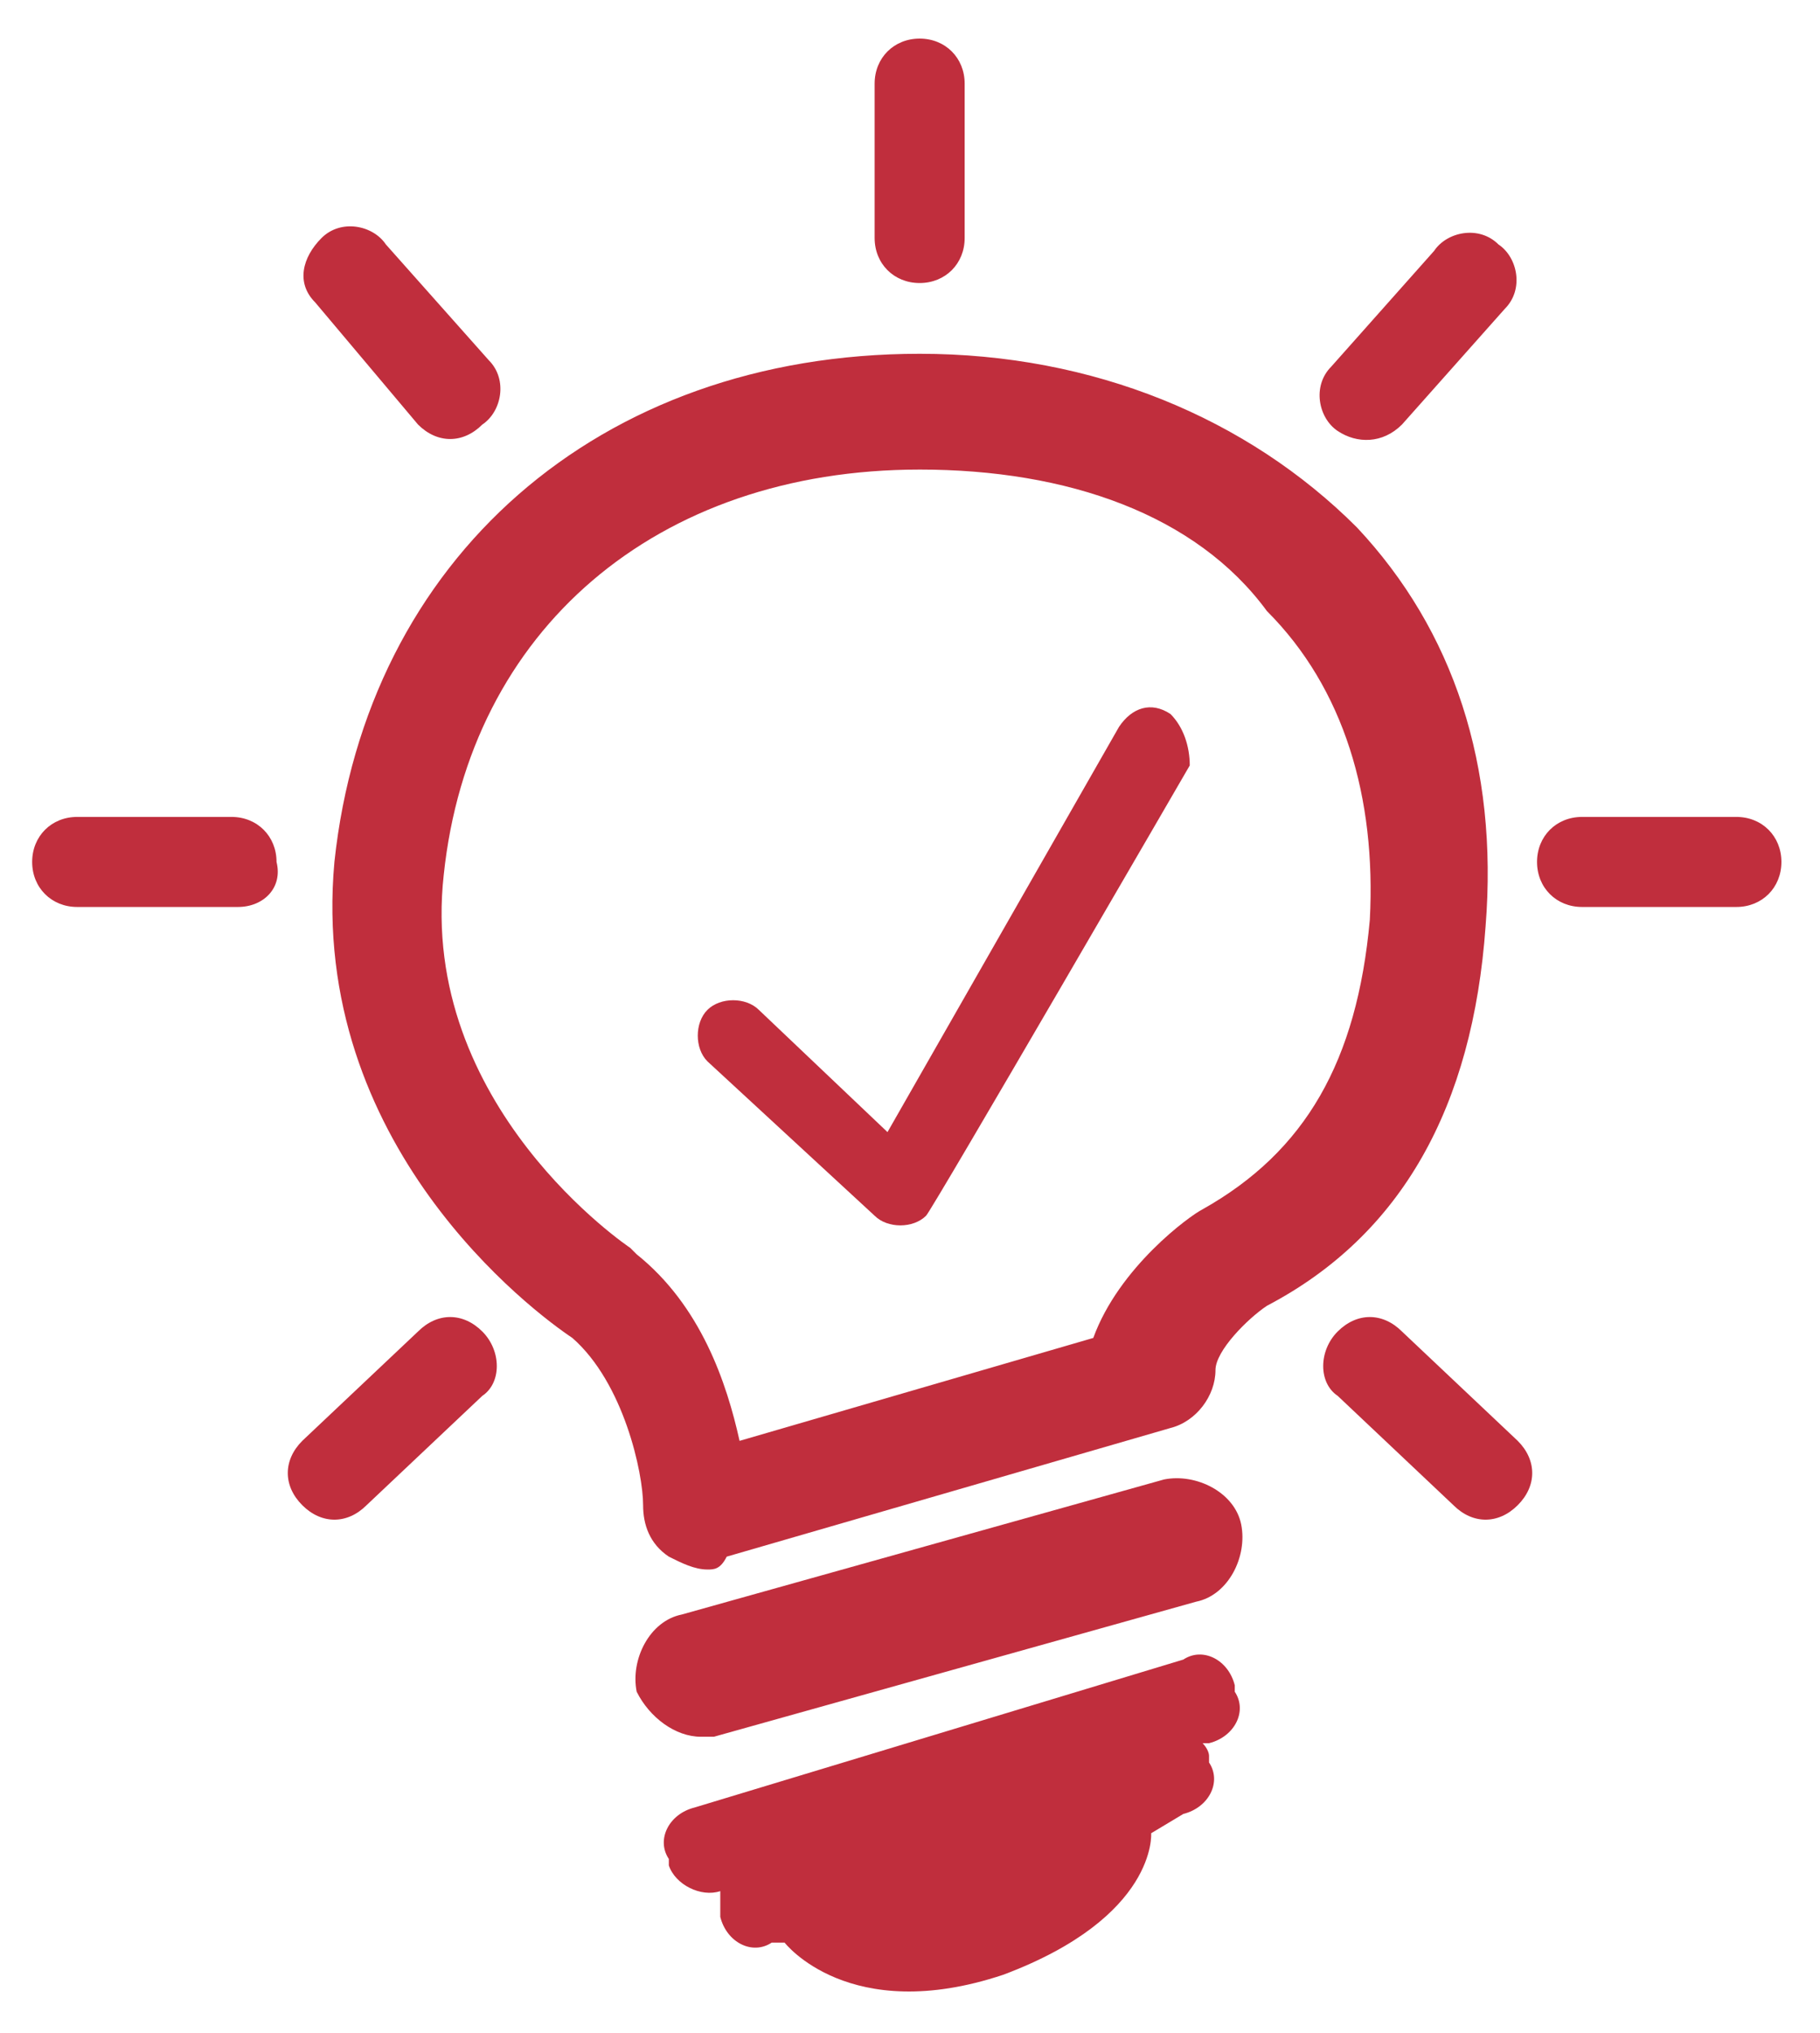 <svg version="1.1" id="Capa_1" xmlns="http://www.w3.org/2000/svg" x="0" y="0" viewBox="0 0 28.3 31.6" xml:space="preserve"><style>.st0{fill:#c02e3d}</style><path class="st0" d="M3.7 14.1H1.2c-.4 0-.7-.3-.7-.7 0-.4.3-.7.7-.7h2.4c.4 0 .7.3.7.7.1.4-.2.7-.6.7zm3.8 7.6l-1.8 1.7c-.3.3-.7.3-1 0-.3-.3-.3-.7 0-1l1.8-1.7c.3-.3.7-.3 1 0 .3.3.3.8 0 1zm13.3 0l1.8 1.7c.3.3.7.3 1 0 .3-.3.3-.7 0-1l-1.8-1.7c-.3-.3-.7-.3-1 0-.3.3-.3.8 0 1zM6.5 6.6L4.9 4.7c-.3-.3-.2-.7.1-1 .3-.3.8-.2 1 .1l1.6 1.8c.3.3.2.8-.1 1-.3.3-.7.3-1 0zm18.1 7.5H27c.4 0 .7-.3.7-.7 0-.4-.3-.7-.7-.7h-2.4c-.4 0-.7.3-.7.7 0 .4.3.7.7.7zm-2.8-7.5l1.6-1.8c.3-.3.2-.8-.1-1-.3-.3-.8-.2-1 .1l-1.6 1.8c-.3.3-.2.8.1 1 .3.2.7.2 1-.1zm-8.2-2.9V1.3c0-.4.3-.7.7-.7.4 0 .7.3.7.7v2.4c0 .4-.3.7-.7.7-.4 0-.7-.3-.7-.7zM11 24.4c-.2 0-.4-.1-.6-.2-.3-.2-.4-.5-.4-.8 0-.5-.3-1.9-1.1-2.6-.6-.4-4.1-3-3.7-7.4.5-4.7 4.1-7.9 9.1-7.9 2.7 0 5.1 1 6.8 2.7 1.5 1.6 2.2 3.7 2 6.2-.2 2.8-1.3 4.8-3.4 5.9-.3.2-.8.7-.8 1 0 .4-.3.8-.7.9l-6.9 2c-.1.2-.2.2-.3.2zm3.3-17.1c-4.1 0-7 2.5-7.4 6.3-.4 3.6 2.9 5.8 2.9 5.8l.1.1c1 .8 1.4 2 1.6 2.9l5.5-1.6c.4-1.1 1.5-1.9 1.7-2 1.6-.9 2.4-2.3 2.6-4.5.1-1.9-.4-3.6-1.6-4.8-1.1-1.5-3.1-2.2-5.4-2.2z"/><path class="st0" d="M18.2 11.1c-.3-.2-.6-.1-.8.2l-3.6 6.3-2-1.9c-.2-.2-.6-.2-.8 0-.2.2-.2.6 0 .8l2.6 2.4c.2.2.6.2.8 0 .1-.1 4.1-7 4.1-7 0-.3-.1-.6-.3-.8zM10.9 27c-.4 0-.8-.3-1-.7-.1-.5.2-1.1.7-1.2l7.5-2.1c.5-.1 1.1.2 1.2.7s-.2 1.1-.7 1.2L11.1 27h-.2zm7.5 1.2c.4-.1.6-.5.4-.8v-.1c0-.1-.1-.2-.1-.2h.1c.4-.1.6-.5.4-.8v-.1c-.1-.4-.5-.6-.8-.4l-7.6 2.3c-.4.1-.6.5-.4.8v.1c.1.3.5.5.8.4v.4c.1.4.5.6.8.4h.2s1 1.3 3.4.5c2.4-.9 2.3-2.2 2.3-2.2"/></svg>